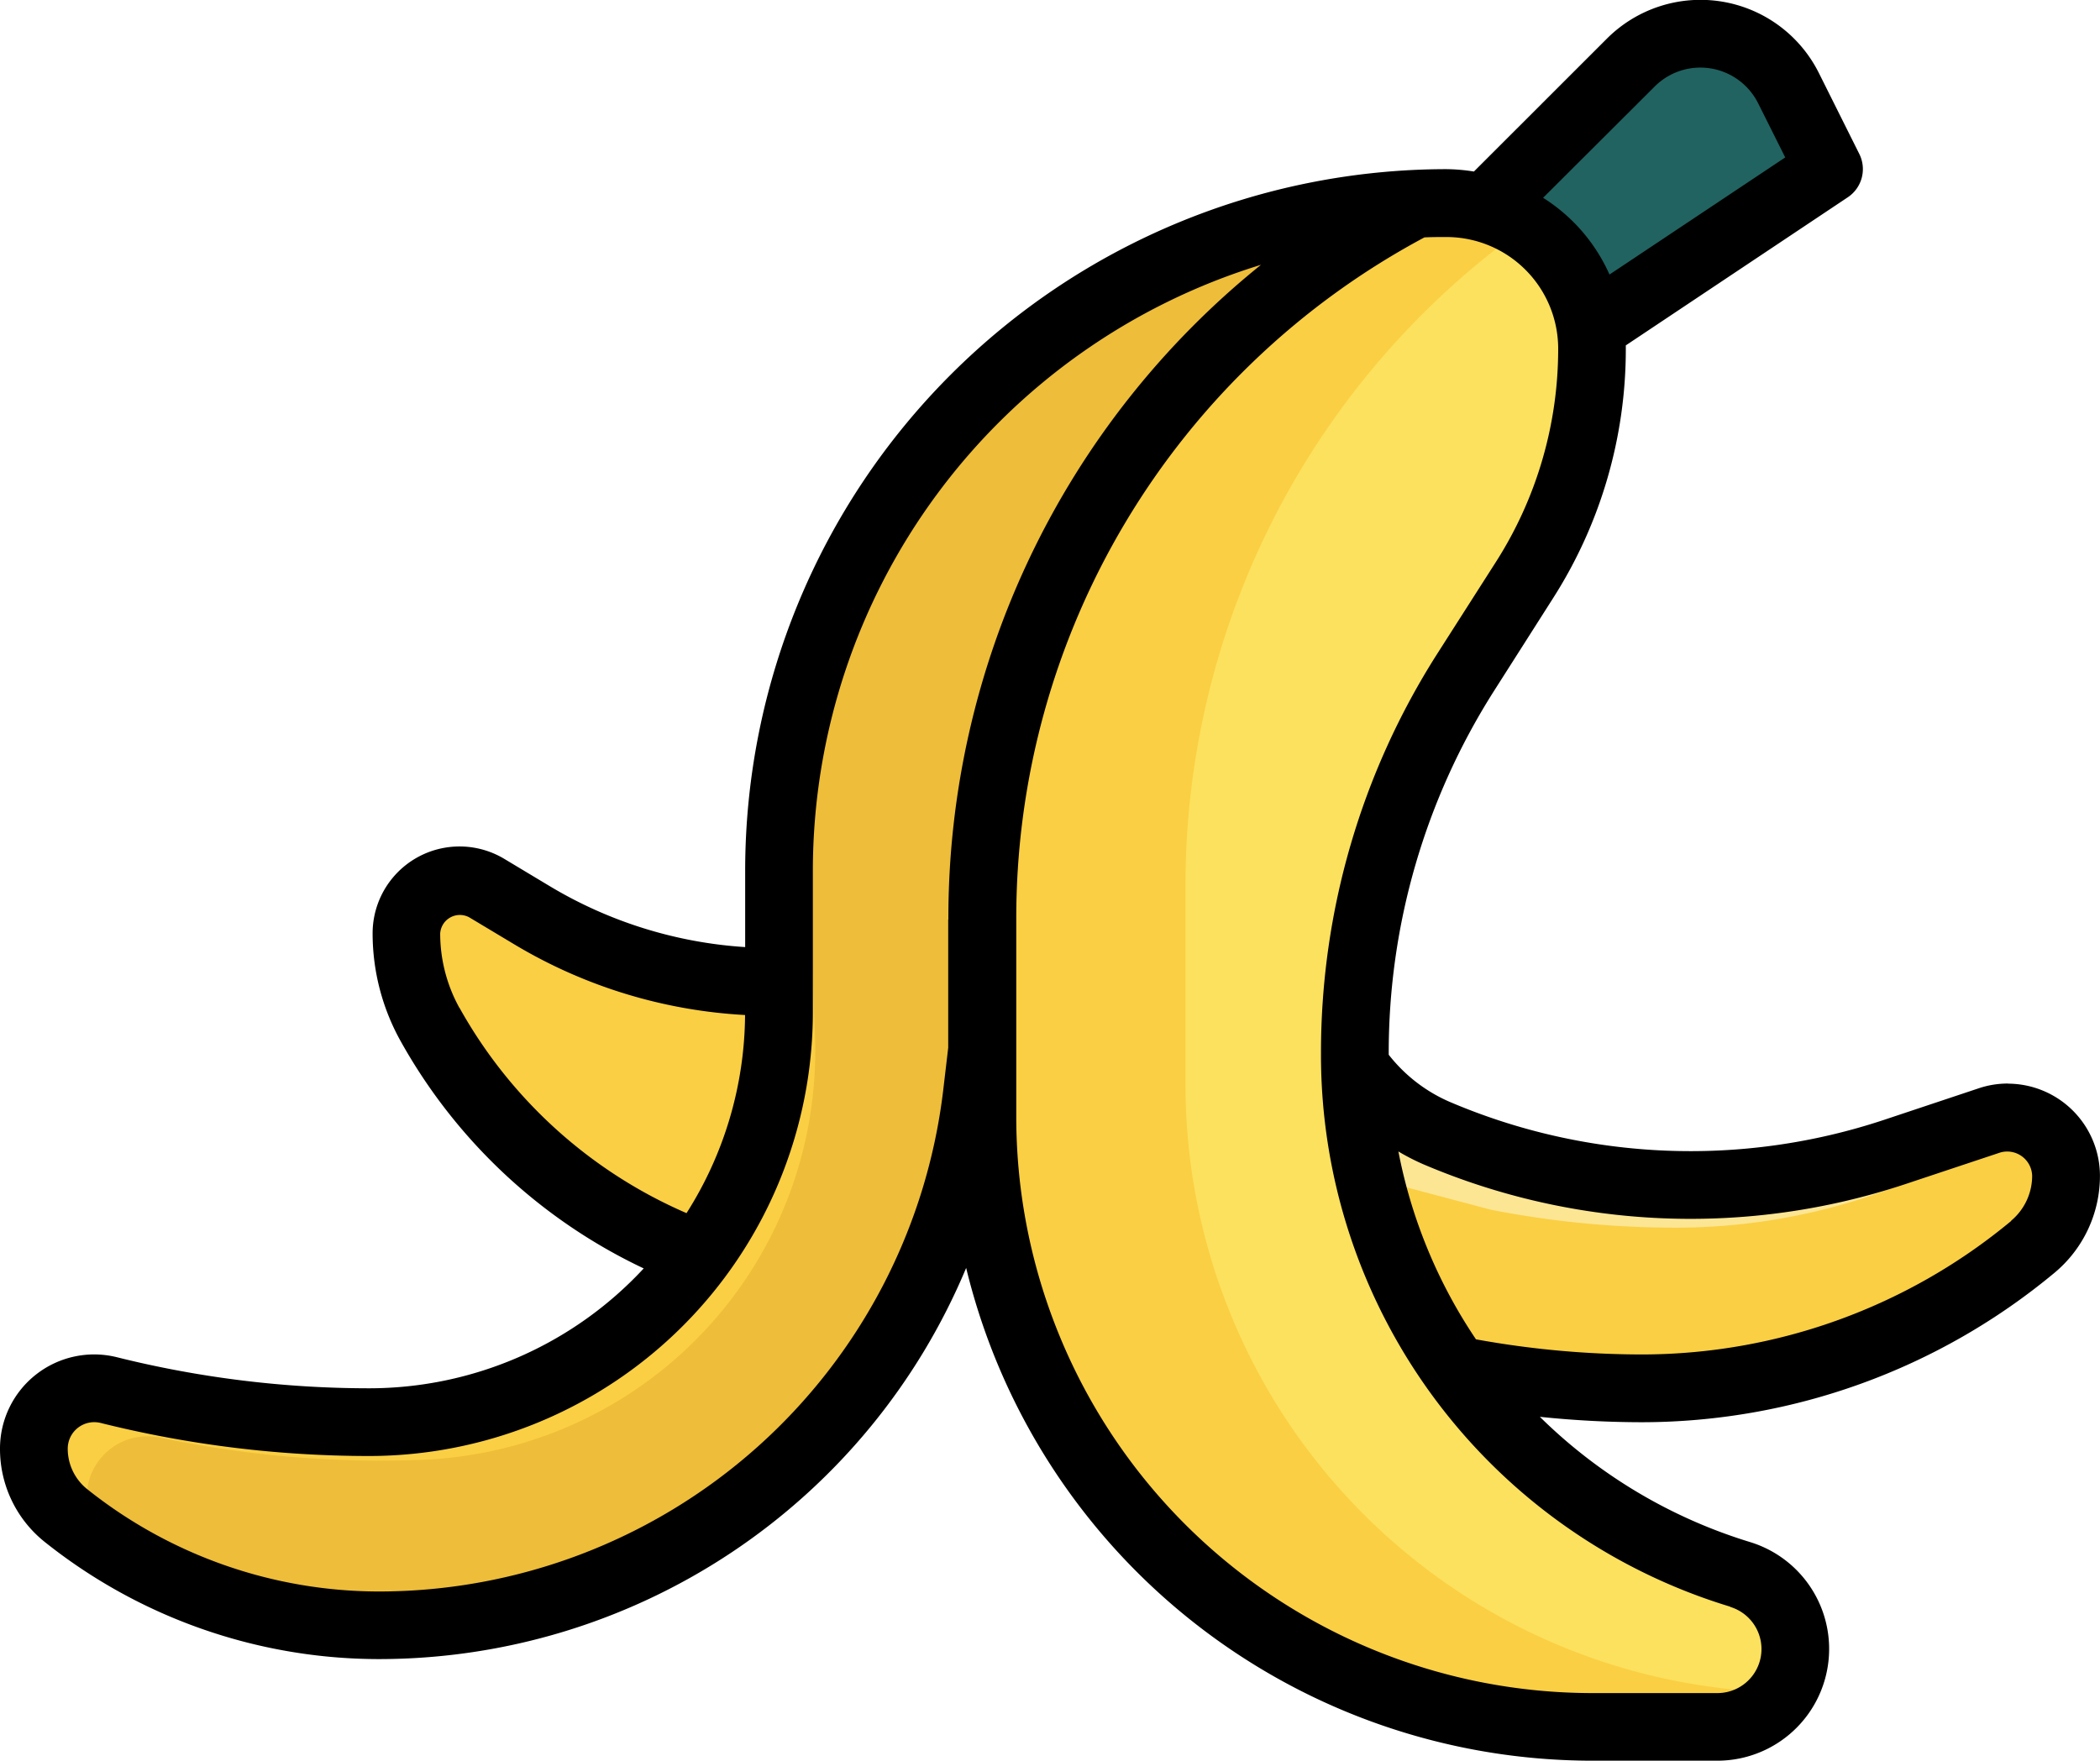 <svg xmlns="http://www.w3.org/2000/svg" width="38.848" height="32.582" viewBox="0 0 38.848 32.582">
  <g id="Layer_32" data-name="Layer 32" transform="translate(-1 -6)">
    <path id="Path_663" data-name="Path 663" d="M44.844,10.231l2.7-2.7A1.821,1.821,0,0,1,48.827,7h0a1.817,1.817,0,0,1,1.629,1.007l.752,1.5-4.413,2.945Z" transform="translate(-16.372 -0.374)" fill="#216361"/>
    <path id="Path_664" data-name="Path 664" d="M19.892,33.88h-.112a8.647,8.647,0,0,1-4.449-1.232l-.846-.508a.981.981,0,0,0-.5-.14h0a.981.981,0,0,0-.981.981h0a3.47,3.47,0,0,0,.439,1.684h0a9.44,9.44,0,0,0,4.981,4.271l2.637.4,1.1-5.77Z" transform="translate(-4.481 -9.709)" fill="#fbcf43"/>
    <path id="Path_665" data-name="Path 665" d="M13.936,32.543a.979.979,0,0,1,.51.12l.865.476A8.647,8.647,0,0,0,19.8,34.2h0l.111-.005,2.2-.388.046-.241-2.263.311h-.112a8.647,8.647,0,0,1-4.449-1.232l-.846-.508A.981.981,0,0,0,13,32.981c0,.108.011.216.021.323a.977.977,0,0,1,.915-.761Z" transform="translate(-4.481 -9.709)" fill="#fce694"/>
    <path id="Path_666" data-name="Path 666" d="M40,37.5a3.516,3.516,0,0,0,1.5,1.227h0a11.934,11.934,0,0,0,4.7.965h0a11.94,11.94,0,0,0,3.774-.612l1.755-.586a1.088,1.088,0,0,1,.345-.055h0a1.078,1.078,0,0,1,1.078,1.078h0a1.711,1.711,0,0,1-.616,1.316h0A11.3,11.3,0,0,1,45.3,43.452h0a17.759,17.759,0,0,1-3.426-.333l-2.8-.744-.758-3.258Z" transform="translate(-13.935 -11.763)" fill="#fbcf43"/>
    <path id="Path_667" data-name="Path 667" d="M52.382,38.5l-1.754.586a11.935,11.935,0,0,1-8.474-.353,3.516,3.516,0,0,1-1.5-1.227l-.606.581.306,1.316,2.806.745a17.8,17.8,0,0,0,3.424.332,11.3,11.3,0,0,0,6.413-2,1.032,1.032,0,0,0-.607.016Z" transform="translate(-14.58 -11.763)" fill="#fce694"/>
    <path id="Path_668" data-name="Path 668" d="M34.582,38.755A1.434,1.434,0,0,1,33.141,40.2H30.822A11.274,11.274,0,0,1,19.544,28.918V27.664l-.094.808A11.153,11.153,0,0,1,8.379,38.316,9.222,9.222,0,0,1,2.6,36.286,1.59,1.59,0,0,1,2,35.045,1.118,1.118,0,0,1,3.115,33.93a1.268,1.268,0,0,1,.269.031,19.858,19.858,0,0,0,4.818.6,7.573,7.573,0,0,0,7.582-7.582V24.344A12.336,12.336,0,0,1,27.548,12.019c.191-.012.386-.019.58-.019a2.694,2.694,0,0,1,2.694,2.694,7.991,7.991,0,0,1-1.241,4.273l-1.1,1.717a13.162,13.162,0,0,0-2.049,7.043,10.093,10.093,0,0,0,7.131,9.65,1.446,1.446,0,0,1,1.014,1.378Z" transform="translate(-0.373 -2.241)" fill="#eebd39"/>
    <path id="Path_669" data-name="Path 669" d="M45.038,38.755A1.434,1.434,0,0,1,43.6,40.2H41.278A11.274,11.274,0,0,1,30,28.918V25.252a14.95,14.95,0,0,1,8-13.233q.291-.019.583-.019a2.694,2.694,0,0,1,2.694,2.694,7.991,7.991,0,0,1-1.241,4.273l-1.1,1.717a13.162,13.162,0,0,0-2.049,7.043,10.093,10.093,0,0,0,7.131,9.65A1.446,1.446,0,0,1,45.038,38.755Z" transform="translate(-10.829 -2.241)" fill="#fbcf43"/>
    <path id="Path_670" data-name="Path 670" d="M47.278,39.016a1.446,1.446,0,0,0-1.015-1.378,10.093,10.093,0,0,1-7.13-9.649,13.162,13.162,0,0,1,2.049-7.043l1.1-1.717a7.991,7.991,0,0,0,1.241-4.273A2.677,2.677,0,0,0,42.295,12.7,14.946,14.946,0,0,0,36,24.887v3.665A11.256,11.256,0,0,0,47.035,39.818,1.441,1.441,0,0,0,47.278,39.016Z" transform="translate(-13.07 -2.502)" fill="#fce15e"/>
    <path id="Path_671" data-name="Path 671" d="M4.052,34.843a1.284,1.284,0,0,1,.271.021,19.832,19.832,0,0,0,4.837.413,7.573,7.573,0,0,0,7.289-7.864l-.1-2.632a12.329,12.329,0,0,1,11-12.719,12.33,12.33,0,0,0-11.565,12.3V27A7.573,7.573,0,0,1,8.2,34.58a19.858,19.858,0,0,1-4.818-.6,1.268,1.268,0,0,0-.269-.031A1.118,1.118,0,0,0,2,35.069a1.59,1.59,0,0,0,.6,1.241q.3.244.627.46A1.575,1.575,0,0,1,2.98,36a1.118,1.118,0,0,1,1.072-1.157Z" transform="translate(-0.373 -2.264)" fill="#fbcf43"/>
    <path id="Path_672" data-name="Path 672" d="M51.576,8.076a1.817,1.817,0,0,0-1-.89,1.817,1.817,0,0,0-.663.417L48.344,9.169a1.708,1.708,0,0,0-.075,2.336l.43.488,3.629-2.417Z" transform="translate(-17.492 -0.443)" fill="#216361"/>
    <path id="Path_673" data-name="Path 673" d="M38.143,26.05a1.685,1.685,0,0,0-.539.088l-1.754.585a11.348,11.348,0,0,1-8.032-.334,2.887,2.887,0,0,1-1.128-.872q0-.016,0-.032a12.477,12.477,0,0,1,1.953-6.708l1.091-1.714a8.56,8.56,0,0,0,1.342-4.609c0-.021,0-.04,0-.063L35.183,9.65a.627.627,0,0,0,.213-.8l-.749-1.5a2.448,2.448,0,0,0-3.92-.636l-2.461,2.46a3.4,3.4,0,0,0-.511-.044A12.983,12.983,0,0,0,14.785,22.1v1.425A8.02,8.02,0,0,1,11.174,22.4l-.846-.508a1.608,1.608,0,0,0-2.435,1.379,4.1,4.1,0,0,0,.515,1.988,10.071,10.071,0,0,0,4.5,4.212A6.926,6.926,0,0,1,7.83,31.689a19.289,19.289,0,0,1-4.668-.575A1.742,1.742,0,0,0,1,32.805a2.2,2.2,0,0,0,.831,1.73A9.921,9.921,0,0,0,8.008,36.7a11.775,11.775,0,0,0,10.865-7.238,11.926,11.926,0,0,0,11.577,9.118h2.318a2.068,2.068,0,0,0,.608-4.045,9.486,9.486,0,0,1-3.89-2.318,18.4,18.4,0,0,0,1.883.1,11.952,11.952,0,0,0,7.637-2.765,2.333,2.333,0,0,0,.841-1.8,1.707,1.707,0,0,0-1.7-1.7ZM31.611,7.6a1.195,1.195,0,0,1,1.914.313l.5,1-3.251,2.167a3.226,3.226,0,0,0-1.228-1.42ZM9.5,24.652a2.849,2.849,0,0,1-.357-1.378.365.365,0,0,1,.537-.3l.847.508a9.273,9.273,0,0,0,4.256,1.3A6.911,6.911,0,0,1,13.7,28.448a8.812,8.812,0,0,1-4.2-3.8Zm9.041-1.637v2.372l-.091.774A10.519,10.519,0,0,1,8.008,35.449a8.664,8.664,0,0,1-5.393-1.892.957.957,0,0,1-.362-.752.49.49,0,0,1,.489-.489.511.511,0,0,1,.119.014,20.506,20.506,0,0,0,4.968.612,8.215,8.215,0,0,0,8.208-8.208V22.1A11.736,11.736,0,0,1,24.327,10.9a15.525,15.525,0,0,0-5.783,12.117ZM33.007,35.734a.815.815,0,0,1-.239,1.595H30.449A10.664,10.664,0,0,1,19.8,26.677V23.015a14.28,14.28,0,0,1,7.55-12.622c.135-.007.269-.007.407-.007a2.068,2.068,0,0,1,2.068,2.068,7.32,7.32,0,0,1-1.146,3.935L27.586,18.1a13.722,13.722,0,0,0-2.149,7.382,10.669,10.669,0,0,0,7.57,10.248Zm5.2-7.143a10.7,10.7,0,0,1-6.838,2.472,17.232,17.232,0,0,1-3.065-.28,9.4,9.4,0,0,1-1.435-3.476,4.149,4.149,0,0,0,.455.234,12.6,12.6,0,0,0,8.919.371L38,27.327a.462.462,0,0,1,.593.429,1.084,1.084,0,0,1-.39.833Z" transform="translate(0 0)"/>
  </g>
</svg>
